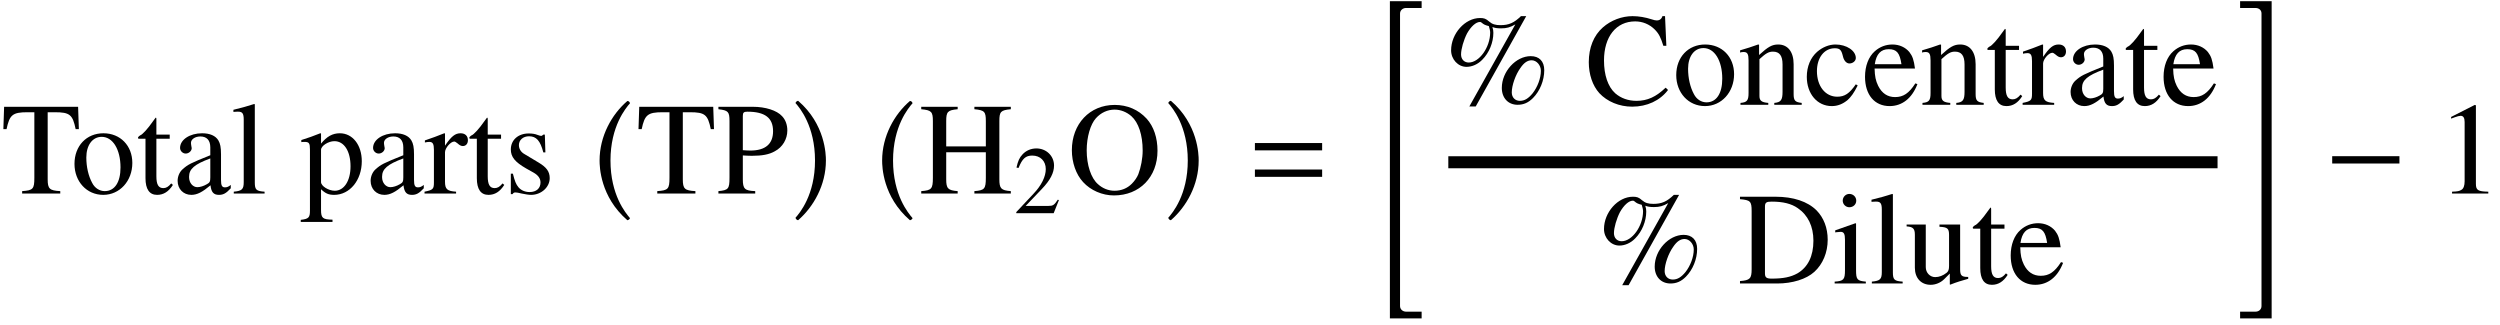 <?xml version="1.0" encoding="UTF-8"?>
<svg xmlns="http://www.w3.org/2000/svg" xmlns:xlink="http://www.w3.org/1999/xlink" width="208pt" height="27pt" viewBox="0 0 208 27" version="1.1">
<defs>
<g>
<symbol overflow="visible" id="glyph0-0">
<path style="stroke:none;" d="M 2.766 -6.766 L 2.766 -1.312 C 2.766 -0.375 2.656 -0.266 1.75 -0.203 L 1.75 0 L 4.922 0 L 4.922 -0.203 C 4.031 -0.25 3.875 -0.391 3.875 -1.188 L 3.875 -6.766 L 4.469 -6.766 C 5.719 -6.766 5.953 -6.562 6.203 -5.359 L 6.469 -5.359 L 6.406 -7.219 L 0.25 -7.219 L 0.188 -5.359 L 0.453 -5.359 C 0.703 -6.547 0.953 -6.766 2.188 -6.766 Z M 2.766 -6.766 "/>
</symbol>
<symbol overflow="visible" id="glyph0-1">
<path style="stroke:none;" d="M 2.719 -5.016 C 1.312 -5.016 0.312 -3.969 0.312 -2.469 C 0.312 -1 1.328 0.109 2.703 0.109 C 4.078 0.109 5.125 -1.047 5.125 -2.547 C 5.125 -3.984 4.125 -5.016 2.719 -5.016 Z M 2.578 -4.719 C 3.5 -4.719 4.141 -3.672 4.141 -2.172 C 4.141 -0.938 3.656 -0.203 2.828 -0.203 C 2.406 -0.203 2 -0.453 1.781 -0.891 C 1.469 -1.469 1.297 -2.219 1.297 -3 C 1.297 -4.031 1.812 -4.719 2.578 -4.719 Z M 2.578 -4.719 "/>
</symbol>
<symbol overflow="visible" id="glyph0-2">
<path style="stroke:none;" d="M 2.781 -4.906 L 1.672 -4.906 L 1.672 -6.172 C 1.672 -6.281 1.672 -6.312 1.609 -6.312 C 1.531 -6.219 1.469 -6.125 1.391 -6.016 C 0.969 -5.406 0.5 -4.891 0.328 -4.844 C 0.203 -4.766 0.141 -4.688 0.141 -4.641 C 0.141 -4.609 0.156 -4.578 0.188 -4.562 L 0.766 -4.562 L 0.766 -1.281 C 0.766 -0.359 1.094 0.109 1.734 0.109 C 2.266 0.109 2.688 -0.156 3.047 -0.719 L 2.906 -0.844 C 2.672 -0.562 2.484 -0.453 2.25 -0.453 C 1.844 -0.453 1.672 -0.75 1.672 -1.438 L 1.672 -4.562 L 2.781 -4.562 Z M 2.781 -4.906 "/>
</symbol>
<symbol overflow="visible" id="glyph0-3">
<path style="stroke:none;" d="M 4.828 -0.719 C 4.641 -0.562 4.5 -0.516 4.344 -0.516 C 4.094 -0.516 4.016 -0.672 4.016 -1.141 L 4.016 -3.266 C 4.016 -3.844 3.953 -4.156 3.797 -4.422 C 3.562 -4.812 3.094 -5.016 2.438 -5.016 C 1.422 -5.016 0.609 -4.484 0.609 -3.797 C 0.609 -3.547 0.828 -3.328 1.078 -3.328 C 1.344 -3.328 1.578 -3.547 1.578 -3.781 C 1.578 -3.828 1.562 -3.875 1.547 -3.953 C 1.531 -4.062 1.516 -4.141 1.516 -4.219 C 1.516 -4.516 1.859 -4.75 2.297 -4.75 C 2.828 -4.75 3.125 -4.438 3.125 -3.844 L 3.125 -3.188 C 1.453 -2.516 1.266 -2.422 0.797 -2 C 0.562 -1.781 0.406 -1.422 0.406 -1.062 C 0.406 -0.375 0.891 0.109 1.547 0.109 C 2.031 0.109 2.469 -0.125 3.141 -0.688 C 3.203 -0.125 3.391 0.109 3.844 0.109 C 4.203 0.109 4.438 -0.016 4.828 -0.438 Z M 3.125 -1.344 C 3.125 -1 3.078 -0.906 2.844 -0.781 C 2.578 -0.625 2.281 -0.531 2.047 -0.531 C 1.672 -0.531 1.359 -0.891 1.359 -1.359 L 1.359 -1.406 C 1.359 -2.047 1.812 -2.438 3.125 -2.922 Z M 3.125 -1.344 "/>
</symbol>
<symbol overflow="visible" id="glyph0-4">
<path style="stroke:none;" d="M 0.203 -6.797 L 0.266 -6.797 C 0.391 -6.812 0.531 -6.812 0.609 -6.812 C 0.953 -6.812 1.062 -6.656 1.062 -6.156 L 1.062 -0.953 C 1.062 -0.359 0.922 -0.219 0.234 -0.156 L 0.234 0 L 2.797 0 L 2.797 -0.156 C 2.109 -0.203 1.984 -0.312 1.984 -0.922 L 1.984 -7.422 L 1.938 -7.453 C 1.375 -7.266 0.953 -7.156 0.203 -6.969 Z M 0.203 -6.797 "/>
</symbol>
<symbol overflow="visible" id="glyph0-5">
<path style="stroke:none;" d="M 0.094 -4.281 C 0.203 -4.297 0.266 -4.297 0.375 -4.297 C 0.734 -4.297 0.812 -4.188 0.812 -3.672 L 0.812 1.422 C 0.812 2 0.703 2.109 0.047 2.188 L 0.047 2.359 L 2.688 2.359 L 2.688 2.172 C 1.875 2.156 1.734 2.047 1.734 1.359 L 1.734 -0.359 C 2.109 0 2.375 0.109 2.828 0.109 C 4.125 0.109 5.125 -1.109 5.125 -2.688 C 5.125 -4.047 4.359 -5.016 3.297 -5.016 C 2.688 -5.016 2.219 -4.75 1.734 -4.156 L 1.734 -5 L 1.672 -5.016 C 1.078 -4.781 0.703 -4.641 0.094 -4.453 Z M 1.734 -3.641 C 1.734 -3.969 2.344 -4.359 2.844 -4.359 C 3.656 -4.359 4.188 -3.531 4.188 -2.266 C 4.188 -1.062 3.656 -0.234 2.875 -0.234 C 2.359 -0.234 1.734 -0.625 1.734 -0.953 Z M 1.734 -3.641 "/>
</symbol>
<symbol overflow="visible" id="glyph0-6">
<path style="stroke:none;" d="M 0.078 -4.25 C 0.234 -4.281 0.328 -4.297 0.453 -4.297 C 0.734 -4.297 0.828 -4.125 0.828 -3.641 L 0.828 -0.922 C 0.828 -0.375 0.75 -0.297 0.047 -0.156 L 0.047 0 L 2.672 0 L 2.672 -0.156 C 1.938 -0.203 1.75 -0.359 1.75 -0.984 L 1.75 -3.438 C 1.75 -3.781 2.219 -4.328 2.516 -4.328 C 2.578 -4.328 2.672 -4.281 2.797 -4.172 C 2.969 -4.016 3.094 -3.953 3.234 -3.953 C 3.484 -3.953 3.656 -4.141 3.656 -4.438 C 3.656 -4.797 3.422 -5.016 3.047 -5.016 C 2.594 -5.016 2.281 -4.766 1.75 -3.984 L 1.75 -5 L 1.688 -5.016 C 1.109 -4.781 0.719 -4.641 0.078 -4.422 Z M 0.078 -4.25 "/>
</symbol>
<symbol overflow="visible" id="glyph0-7">
<path style="stroke:none;" d="M 3.438 -3.422 L 3.391 -4.906 L 3.266 -4.906 L 3.25 -4.891 C 3.156 -4.812 3.141 -4.797 3.094 -4.797 C 3.031 -4.797 2.922 -4.828 2.797 -4.875 C 2.562 -4.969 2.328 -5 2.047 -5 C 1.172 -5 0.562 -4.453 0.562 -3.672 C 0.562 -3.047 0.906 -2.625 1.828 -2.094 L 2.469 -1.734 C 2.844 -1.516 3.031 -1.25 3.031 -0.922 C 3.031 -0.438 2.688 -0.125 2.125 -0.125 C 1.75 -0.125 1.422 -0.266 1.203 -0.516 C 0.984 -0.781 0.891 -1.031 0.734 -1.656 L 0.562 -1.656 L 0.562 0.047 L 0.703 0.047 C 0.781 -0.062 0.828 -0.094 0.953 -0.094 C 1.062 -0.094 1.203 -0.062 1.469 0 C 1.766 0.062 2.062 0.109 2.25 0.109 C 3.094 0.109 3.797 -0.531 3.797 -1.281 C 3.797 -1.828 3.531 -2.188 2.875 -2.578 L 1.703 -3.281 C 1.391 -3.453 1.234 -3.734 1.234 -4.031 C 1.234 -4.453 1.578 -4.766 2.078 -4.766 C 2.688 -4.766 3.016 -4.391 3.266 -3.422 Z M 3.438 -3.422 "/>
</symbol>
<symbol overflow="visible" id="glyph0-8">
<path style="stroke:none;" d="M 2.203 -3.172 C 2.484 -3.156 2.672 -3.141 2.953 -3.141 C 3.812 -3.141 4.391 -3.25 4.859 -3.516 C 5.516 -3.859 5.906 -4.531 5.906 -5.25 C 5.906 -5.703 5.766 -6.125 5.469 -6.438 C 5.031 -6.922 4.078 -7.219 3.047 -7.219 L 0.172 -7.219 L 0.172 -7.016 C 0.984 -6.922 1.094 -6.812 1.094 -6.031 L 1.094 -1.312 C 1.094 -0.391 1 -0.281 0.172 -0.203 L 0.172 0 L 3.234 0 L 3.234 -0.203 C 2.359 -0.234 2.203 -0.391 2.203 -1.188 Z M 2.203 -6.453 C 2.203 -6.734 2.281 -6.812 2.578 -6.812 C 4.047 -6.812 4.719 -6.297 4.719 -5.188 C 4.719 -4.125 4.078 -3.578 2.828 -3.578 C 2.609 -3.578 2.453 -3.594 2.203 -3.609 Z M 2.203 -6.453 "/>
</symbol>
<symbol overflow="visible" id="glyph0-9">
<path style="stroke:none;" d="M 2.281 -3.922 L 2.281 -6.031 C 2.281 -6.812 2.406 -6.938 3.234 -7.016 L 3.234 -7.219 L 0.203 -7.219 L 0.203 -7.016 C 1.047 -6.938 1.172 -6.812 1.172 -6.031 L 1.172 -1.312 C 1.172 -0.391 1.062 -0.266 0.203 -0.203 L 0.203 0 L 3.234 0 L 3.234 -0.203 C 2.422 -0.266 2.281 -0.422 2.281 -1.188 L 2.281 -3.438 L 5.578 -3.438 L 5.578 -1.312 C 5.578 -0.391 5.469 -0.266 4.625 -0.203 L 4.625 0 L 7.656 0 L 7.656 -0.203 C 6.844 -0.266 6.703 -0.422 6.703 -1.188 L 6.703 -6.031 C 6.703 -6.812 6.812 -6.938 7.656 -7.016 L 7.656 -7.219 L 4.625 -7.219 L 4.625 -7.016 C 5.469 -6.938 5.578 -6.812 5.578 -6.031 L 5.578 -3.922 Z M 2.281 -3.922 "/>
</symbol>
<symbol overflow="visible" id="glyph0-10">
<path style="stroke:none;" d="M 3.938 -7.375 C 1.859 -7.375 0.375 -5.797 0.375 -3.609 C 0.375 -2.578 0.719 -1.594 1.312 -0.953 C 1.938 -0.266 2.906 0.156 3.875 0.156 C 6.016 0.156 7.5 -1.375 7.5 -3.562 C 7.5 -4.641 7.188 -5.578 6.594 -6.234 C 5.906 -6.984 4.984 -7.375 3.938 -7.375 Z M 3.938 -6.984 C 4.438 -6.984 4.938 -6.781 5.328 -6.438 C 5.922 -5.906 6.266 -4.875 6.266 -3.578 C 6.266 -2.938 6.125 -2.188 5.906 -1.609 C 5.797 -1.344 5.609 -1.062 5.359 -0.812 C 4.984 -0.438 4.5 -0.234 3.922 -0.234 C 3.406 -0.234 2.922 -0.438 2.547 -0.781 C 1.969 -1.281 1.609 -2.375 1.609 -3.594 C 1.609 -4.703 1.922 -5.766 2.375 -6.266 C 2.797 -6.734 3.344 -6.984 3.938 -6.984 Z M 3.938 -6.984 "/>
</symbol>
<symbol overflow="visible" id="glyph0-11">
<path style="stroke:none;" d="M 7.297 -4.047 C 6.062 -4.047 4.891 -2.766 4.891 -1.406 C 4.891 -0.562 5.422 0 6.203 0 C 6.703 0 7.094 -0.172 7.484 -0.562 C 8.062 -1.141 8.422 -2.031 8.422 -2.875 C 8.422 -3.625 8 -4.047 7.297 -4.047 Z M 7.375 -3.703 C 7.781 -3.703 8.141 -3.297 8.141 -2.828 C 8.141 -2.203 7.859 -1.469 7.453 -0.953 C 7.094 -0.516 6.781 -0.328 6.391 -0.328 C 6 -0.328 5.719 -0.609 5.719 -1.031 C 5.719 -1.609 6.031 -2.5 6.438 -3.062 C 6.734 -3.5 7.031 -3.703 7.375 -3.703 Z M 6.922 -7.375 L 6.484 -7.375 C 5.906 -6.812 5.469 -6.625 4.781 -6.625 C 4.359 -6.625 4.094 -6.703 3.844 -6.922 C 3.562 -7.172 3.406 -7.219 3.078 -7.219 C 1.828 -7.219 0.672 -5.922 0.672 -4.531 C 0.672 -3.781 1.25 -3.156 1.953 -3.156 C 2.422 -3.156 2.906 -3.375 3.266 -3.75 C 3.844 -4.328 4.188 -5.188 4.188 -5.984 C 4.188 -6.141 4.172 -6.266 4.109 -6.469 C 4.312 -6.391 4.5 -6.359 4.828 -6.359 C 5.297 -6.359 5.578 -6.438 6.016 -6.688 L 2.188 0.141 L 2.719 0.141 Z M 3.812 -6.547 C 3.875 -6.328 3.922 -6.156 3.922 -6.016 C 3.922 -4.781 3.016 -3.516 2.141 -3.516 C 1.75 -3.516 1.5 -3.797 1.5 -4.188 C 1.5 -4.641 1.719 -5.391 2 -5.938 C 2.328 -6.516 2.734 -6.891 3.078 -6.891 C 3.125 -6.891 3.156 -6.875 3.219 -6.828 C 3.375 -6.688 3.5 -6.625 3.812 -6.547 Z M 3.812 -6.547 "/>
</symbol>
<symbol overflow="visible" id="glyph0-12">
<path style="stroke:none;" d="M 6.766 -4.906 L 6.656 -7.375 L 6.438 -7.375 C 6.375 -7.141 6.188 -7.016 5.984 -7.016 C 5.875 -7.016 5.719 -7.047 5.547 -7.109 C 5.016 -7.281 4.469 -7.375 3.953 -7.375 C 3.062 -7.375 2.156 -7.031 1.484 -6.438 C 0.719 -5.766 0.312 -4.75 0.312 -3.547 C 0.312 -2.531 0.625 -1.594 1.188 -0.969 C 1.844 -0.266 2.844 0.156 3.922 0.156 C 5.156 0.156 6.234 -0.344 6.906 -1.234 L 6.703 -1.422 C 5.906 -0.656 5.188 -0.328 4.281 -0.328 C 3.594 -0.328 2.984 -0.547 2.516 -0.953 C 1.906 -1.5 1.578 -2.469 1.578 -3.688 C 1.578 -5.656 2.578 -6.938 4.172 -6.938 C 4.781 -6.938 5.359 -6.703 5.797 -6.266 C 6.141 -5.922 6.297 -5.609 6.516 -4.906 Z M 6.766 -4.906 "/>
</symbol>
<symbol overflow="visible" id="glyph0-13">
<path style="stroke:none;" d="M 0.172 -4.344 C 0.234 -4.375 0.344 -4.391 0.469 -4.391 C 0.781 -4.391 0.875 -4.219 0.875 -3.688 L 0.875 -0.984 C 0.875 -0.359 0.75 -0.203 0.203 -0.156 L 0.203 0 L 2.516 0 L 2.516 -0.156 C 1.953 -0.203 1.781 -0.344 1.781 -0.734 L 1.781 -3.797 C 2.312 -4.281 2.547 -4.422 2.906 -4.422 C 3.453 -4.422 3.703 -4.078 3.703 -3.359 L 3.703 -1.078 C 3.703 -0.391 3.562 -0.203 3.016 -0.156 L 3.016 0 L 5.297 0 L 5.297 -0.156 C 4.75 -0.219 4.625 -0.344 4.625 -0.891 L 4.625 -3.375 C 4.625 -4.406 4.141 -5.016 3.344 -5.016 C 2.828 -5.016 2.5 -4.828 1.75 -4.141 L 1.75 -5 L 1.672 -5.016 C 1.141 -4.828 0.781 -4.703 0.172 -4.531 Z M 0.172 -4.344 "/>
</symbol>
<symbol overflow="visible" id="glyph0-14">
<path style="stroke:none;" d="M 4.344 -1.703 C 3.812 -0.938 3.422 -0.672 2.797 -0.672 C 1.812 -0.672 1.109 -1.547 1.109 -2.797 C 1.109 -3.922 1.719 -4.703 2.594 -4.703 C 2.984 -4.703 3.125 -4.578 3.234 -4.172 L 3.297 -3.938 C 3.391 -3.625 3.594 -3.438 3.812 -3.438 C 4.094 -3.438 4.344 -3.641 4.344 -3.891 C 4.344 -4.5 3.578 -5.016 2.656 -5.016 C 2.125 -5.016 1.578 -4.797 1.125 -4.406 C 0.578 -3.922 0.266 -3.188 0.266 -2.328 C 0.266 -0.906 1.141 0.109 2.344 0.109 C 2.828 0.109 3.266 -0.062 3.672 -0.406 C 3.953 -0.672 4.172 -0.953 4.5 -1.609 Z M 4.344 -1.703 "/>
</symbol>
<symbol overflow="visible" id="glyph0-15">
<path style="stroke:none;" d="M 4.453 -1.781 C 3.922 -0.953 3.453 -0.641 2.766 -0.641 C 2.141 -0.641 1.672 -0.953 1.359 -1.578 C 1.156 -2 1.078 -2.359 1.062 -3.016 L 4.422 -3.016 C 4.328 -3.734 4.219 -4.047 3.953 -4.391 C 3.625 -4.781 3.125 -5.016 2.547 -5.016 C 2 -5.016 1.5 -4.828 1.078 -4.453 C 0.562 -4 0.266 -3.234 0.266 -2.328 C 0.266 -0.828 1.062 0.109 2.312 0.109 C 3.344 0.109 4.172 -0.531 4.625 -1.719 Z M 1.078 -3.375 C 1.203 -4.219 1.578 -4.625 2.234 -4.625 C 2.906 -4.625 3.156 -4.312 3.297 -3.375 Z M 1.078 -3.375 "/>
</symbol>
<symbol overflow="visible" id="glyph0-16">
<path style="stroke:none;" d="M 1.141 -1.188 C 1.141 -0.406 1 -0.266 0.172 -0.203 L 0.172 0 L 3.266 0 C 4.531 0 5.688 -0.359 6.359 -0.969 C 7.062 -1.609 7.469 -2.578 7.469 -3.641 C 7.469 -4.625 7.141 -5.469 6.547 -6.078 C 5.797 -6.828 4.609 -7.219 3.125 -7.219 L 0.172 -7.219 L 0.172 -7.016 C 1.031 -6.938 1.141 -6.844 1.141 -6.031 Z M 2.25 -6.391 C 2.25 -6.734 2.359 -6.812 2.812 -6.812 C 3.75 -6.812 4.453 -6.641 4.984 -6.266 C 5.828 -5.688 6.281 -4.75 6.281 -3.562 C 6.281 -2.281 5.828 -1.359 4.953 -0.844 C 4.391 -0.531 3.766 -0.406 2.812 -0.406 C 2.375 -0.406 2.25 -0.5 2.25 -0.844 Z M 2.25 -6.391 "/>
</symbol>
<symbol overflow="visible" id="glyph0-17">
<path style="stroke:none;" d="M 1.906 -5.016 L 0.219 -4.422 L 0.219 -4.25 L 0.312 -4.266 C 0.438 -4.281 0.578 -4.297 0.672 -4.297 C 0.938 -4.297 1.031 -4.125 1.031 -3.641 L 1.031 -1.109 C 1.031 -0.328 0.922 -0.203 0.172 -0.156 L 0.172 0 L 2.766 0 L 2.766 -0.156 C 2.047 -0.219 1.953 -0.328 1.953 -1.109 L 1.953 -4.984 Z M 1.391 -7.453 C 1.094 -7.453 0.844 -7.203 0.844 -6.891 C 0.844 -6.594 1.094 -6.344 1.391 -6.344 C 1.719 -6.344 1.969 -6.578 1.969 -6.891 C 1.969 -7.203 1.719 -7.453 1.391 -7.453 Z M 1.391 -7.453 "/>
</symbol>
<symbol overflow="visible" id="glyph0-18">
<path style="stroke:none;" d="M 5.219 -0.547 L 5.172 -0.547 C 4.672 -0.547 4.547 -0.672 4.547 -1.172 L 4.547 -4.906 L 2.828 -4.906 L 2.828 -4.719 C 3.5 -4.688 3.625 -4.578 3.625 -4.031 L 3.625 -1.469 C 3.625 -1.172 3.578 -1.016 3.422 -0.891 C 3.125 -0.656 2.797 -0.531 2.469 -0.531 C 2.047 -0.531 1.688 -0.891 1.688 -1.359 L 1.688 -4.906 L 0.094 -4.906 L 0.094 -4.75 C 0.625 -4.719 0.781 -4.562 0.781 -4.062 L 0.781 -1.312 C 0.781 -0.453 1.297 0.109 2.094 0.109 C 2.5 0.109 2.922 -0.062 3.219 -0.359 L 3.688 -0.828 L 3.688 0.078 L 3.734 0.094 C 4.281 -0.125 4.672 -0.234 5.219 -0.391 Z M 5.219 -0.547 "/>
</symbol>
<symbol overflow="visible" id="glyph0-19">
<path style="stroke:none;" d="M 3.172 -7.375 L 1.203 -6.375 L 1.203 -6.234 C 1.344 -6.281 1.469 -6.328 1.5 -6.344 C 1.703 -6.422 1.891 -6.469 2 -6.469 C 2.219 -6.469 2.328 -6.297 2.328 -5.953 L 2.328 -1.016 C 2.328 -0.656 2.234 -0.406 2.062 -0.312 C 1.891 -0.203 1.75 -0.172 1.281 -0.156 L 1.281 0 L 4.297 0 L 4.297 -0.156 C 3.438 -0.172 3.266 -0.281 3.266 -0.812 L 3.266 -7.344 Z M 3.172 -7.375 "/>
</symbol>
<symbol overflow="visible" id="glyph1-0">
<path style="stroke:none;" d="M 0.484 -2.75 C 0.484 -2.25 0.531 0.266 2.797 2.219 C 2.906 2.203 2.984 2.125 3.016 2.047 C 2.656 1.625 1.391 0.125 1.391 -2.75 C 1.391 -5.609 2.672 -7.125 3.016 -7.516 C 2.984 -7.625 2.906 -7.703 2.797 -7.703 C 1.5 -6.594 0.484 -4.781 0.484 -2.75 Z M 0.484 -2.75 "/>
</symbol>
<symbol overflow="visible" id="glyph1-1">
<path style="stroke:none;" d="M 2.766 -2.75 C 2.766 -3.234 2.719 -5.766 0.453 -7.719 C 0.344 -7.703 0.266 -7.625 0.234 -7.531 C 0.594 -7.125 1.859 -5.609 1.859 -2.75 C 1.859 0.125 0.578 1.625 0.234 2.016 C 0.266 2.125 0.344 2.203 0.453 2.219 C 1.75 1.094 2.766 -0.719 2.766 -2.75 Z M 2.766 -2.75 "/>
</symbol>
<symbol overflow="visible" id="glyph2-0">
<path style="stroke:none;" d="M 3.781 -1.094 L 3.688 -1.125 C 3.391 -0.672 3.281 -0.609 2.922 -0.609 L 1.016 -0.609 L 2.359 -2.016 C 3.062 -2.75 3.375 -3.359 3.375 -3.969 C 3.375 -4.766 2.734 -5.391 1.906 -5.391 C 1.469 -5.391 1.047 -5.219 0.75 -4.891 C 0.5 -4.625 0.375 -4.359 0.25 -3.797 L 0.422 -3.766 C 0.734 -4.547 1.016 -4.797 1.562 -4.797 C 2.234 -4.797 2.688 -4.344 2.688 -3.672 C 2.688 -3.047 2.328 -2.312 1.656 -1.609 L 0.234 -0.094 L 0.234 0 L 3.344 0 Z M 3.781 -1.094 "/>
</symbol>
<symbol overflow="visible" id="glyph3-0">
<path style="stroke:none;" d="M 6.266 -3.594 L 6.266 -4.203 L 0.672 -4.203 L 0.672 -3.594 Z M 6.266 -1.391 L 6.266 -2 L 0.672 -2 L 0.672 -1.391 Z M 6.266 -1.391 "/>
</symbol>
<symbol overflow="visible" id="glyph4-0">
<path style="stroke:none;" d="M 3.594 25.781 L 3.594 25.219 L 2.297 25.219 C 2.031 25.219 1.797 25.031 1.797 24.75 L 1.797 0.422 C 1.797 0.141 2.031 -0.047 2.297 -0.047 L 3.594 -0.047 L 3.594 -0.609 L 0.953 -0.609 L 0.953 25.781 Z M 3.594 25.781 "/>
</symbol>
<symbol overflow="visible" id="glyph4-1">
<path style="stroke:none;" d="M 3 25.781 L 3 -0.609 L 0.375 -0.609 L 0.375 -0.047 L 1.656 -0.047 C 1.938 -0.047 2.156 0.125 2.156 0.406 L 2.156 24.75 C 2.156 25.031 1.938 25.219 1.656 25.219 L 0.375 25.219 L 0.375 25.781 Z M 3 25.781 "/>
</symbol>
<symbol overflow="visible" id="glyph5-0">
<path style="stroke:none;" d="M 6.266 -2.5 L 6.266 -3.109 L 0.672 -3.109 L 0.672 -2.5 Z M 6.266 -2.5 "/>
</symbol>
</g>
</defs>
<g id="surface21">
<g style="fill:rgb(0%,0%,0%);fill-opacity:1;">
  <use xlink:href="#glyph0-0" x="0.092" y="16.104"/>
</g>
<g style="fill:rgb(0%,0%,0%);fill-opacity:1;">
  <use xlink:href="#glyph0-1" x="5.885" y="16.104"/>
  <use xlink:href="#glyph0-2" x="11.339" y="16.104"/>
  <use xlink:href="#glyph0-3" x="14.372" y="16.104"/>
  <use xlink:href="#glyph0-4" x="19.216" y="16.104"/>
</g>
<g style="fill:rgb(0%,0%,0%);fill-opacity:1;">
  <use xlink:href="#glyph0-5" x="24.976" y="16.104"/>
  <use xlink:href="#glyph0-3" x="30.43" y="16.104"/>
  <use xlink:href="#glyph0-6" x="35.274" y="16.104"/>
  <use xlink:href="#glyph0-2" x="38.907" y="16.104"/>
  <use xlink:href="#glyph0-7" x="41.939" y="16.104"/>
</g>
<g style="fill:rgb(0%,0%,0%);fill-opacity:1;">
  <use xlink:href="#glyph1-0" x="49.401" y="16.104"/>
</g>
<g style="fill:rgb(0%,0%,0%);fill-opacity:1;">
  <use xlink:href="#glyph0-0" x="52.935" y="16.104"/>
  <use xlink:href="#glyph0-8" x="59.6" y="16.104"/>
</g>
<g style="fill:rgb(0%,0%,0%);fill-opacity:1;">
  <use xlink:href="#glyph1-1" x="65.95" y="16.104"/>
</g>
<g style="fill:rgb(0%,0%,0%);fill-opacity:1;">
  <use xlink:href="#glyph1-0" x="72.91" y="16.104"/>
</g>
<g style="fill:rgb(0%,0%,0%);fill-opacity:1;">
  <use xlink:href="#glyph0-9" x="76.444" y="16.104"/>
</g>
<g style="fill:rgb(0%,0%,0%);fill-opacity:1;">
  <use xlink:href="#glyph2-0" x="84.321" y="17.74"/>
</g>
<g style="fill:rgb(0%,0%,0%);fill-opacity:1;">
  <use xlink:href="#glyph0-10" x="88.804" y="16.104"/>
</g>
<g style="fill:rgb(0%,0%,0%);fill-opacity:1;">
  <use xlink:href="#glyph1-1" x="96.964" y="16.104"/>
</g>
<g style="fill:rgb(0%,0%,0%);fill-opacity:1;">
  <use xlink:href="#glyph3-0" x="103.736" y="16.104"/>
</g>
<g style="fill:rgb(0%,0%,0%);fill-opacity:1;">
  <use xlink:href="#glyph4-0" x="114.686" y="0.711"/>
</g>
<g style="fill:rgb(0%,0%,0%);fill-opacity:1;">
  <use xlink:href="#glyph0-11" x="120.06" y="8.718"/>
</g>
<g style="fill:rgb(0%,0%,0%);fill-opacity:1;">
  <use xlink:href="#glyph0-12" x="131.875" y="8.718"/>
  <use xlink:href="#glyph0-1" x="139.151" y="8.718"/>
  <use xlink:href="#glyph0-13" x="144.605" y="8.718"/>
  <use xlink:href="#glyph0-14" x="150.06" y="8.718"/>
  <use xlink:href="#glyph0-15" x="154.904" y="8.718"/>
  <use xlink:href="#glyph0-13" x="159.747" y="8.718"/>
  <use xlink:href="#glyph0-2" x="165.202" y="8.718"/>
  <use xlink:href="#glyph0-6" x="168.235" y="8.718"/>
  <use xlink:href="#glyph0-3" x="171.867" y="8.718"/>
  <use xlink:href="#glyph0-2" x="176.711" y="8.718"/>
  <use xlink:href="#glyph0-15" x="179.744" y="8.718"/>
</g>
<path style="fill:none;stroke-width:1;stroke-linecap:butt;stroke-linejoin:miter;stroke:rgb(0%,0%,0%);stroke-opacity:1;stroke-miterlimit:10;" d="M 0.44 -0.2 L 64.44 -0.2 " transform="matrix(1,0,0,-1,120.06,13.3)"/>
<g style="fill:rgb(0%,0%,0%);fill-opacity:1;">
  <use xlink:href="#glyph0-11" x="132.78" y="23.587"/>
</g>
<g style="fill:rgb(0%,0%,0%);fill-opacity:1;">
  <use xlink:href="#glyph0-16" x="144.595" y="23.587"/>
  <use xlink:href="#glyph0-17" x="152.471" y="23.587"/>
  <use xlink:href="#glyph0-4" x="155.504" y="23.587"/>
  <use xlink:href="#glyph0-18" x="158.536" y="23.587"/>
  <use xlink:href="#glyph0-2" x="163.991" y="23.587"/>
  <use xlink:href="#glyph0-15" x="167.024" y="23.587"/>
</g>
<g style="fill:rgb(0%,0%,0%);fill-opacity:1;">
  <use xlink:href="#glyph4-1" x="186.001" y="0.711"/>
</g>
<g style="fill:rgb(0%,0%,0%);fill-opacity:1;">
  <use xlink:href="#glyph5-0" x="193.367" y="16.104"/>
</g>
<g style="fill:rgb(0%,0%,0%);fill-opacity:1;">
  <use xlink:href="#glyph0-19" x="202.729" y="16.104"/>
</g>
</g>
</svg>
